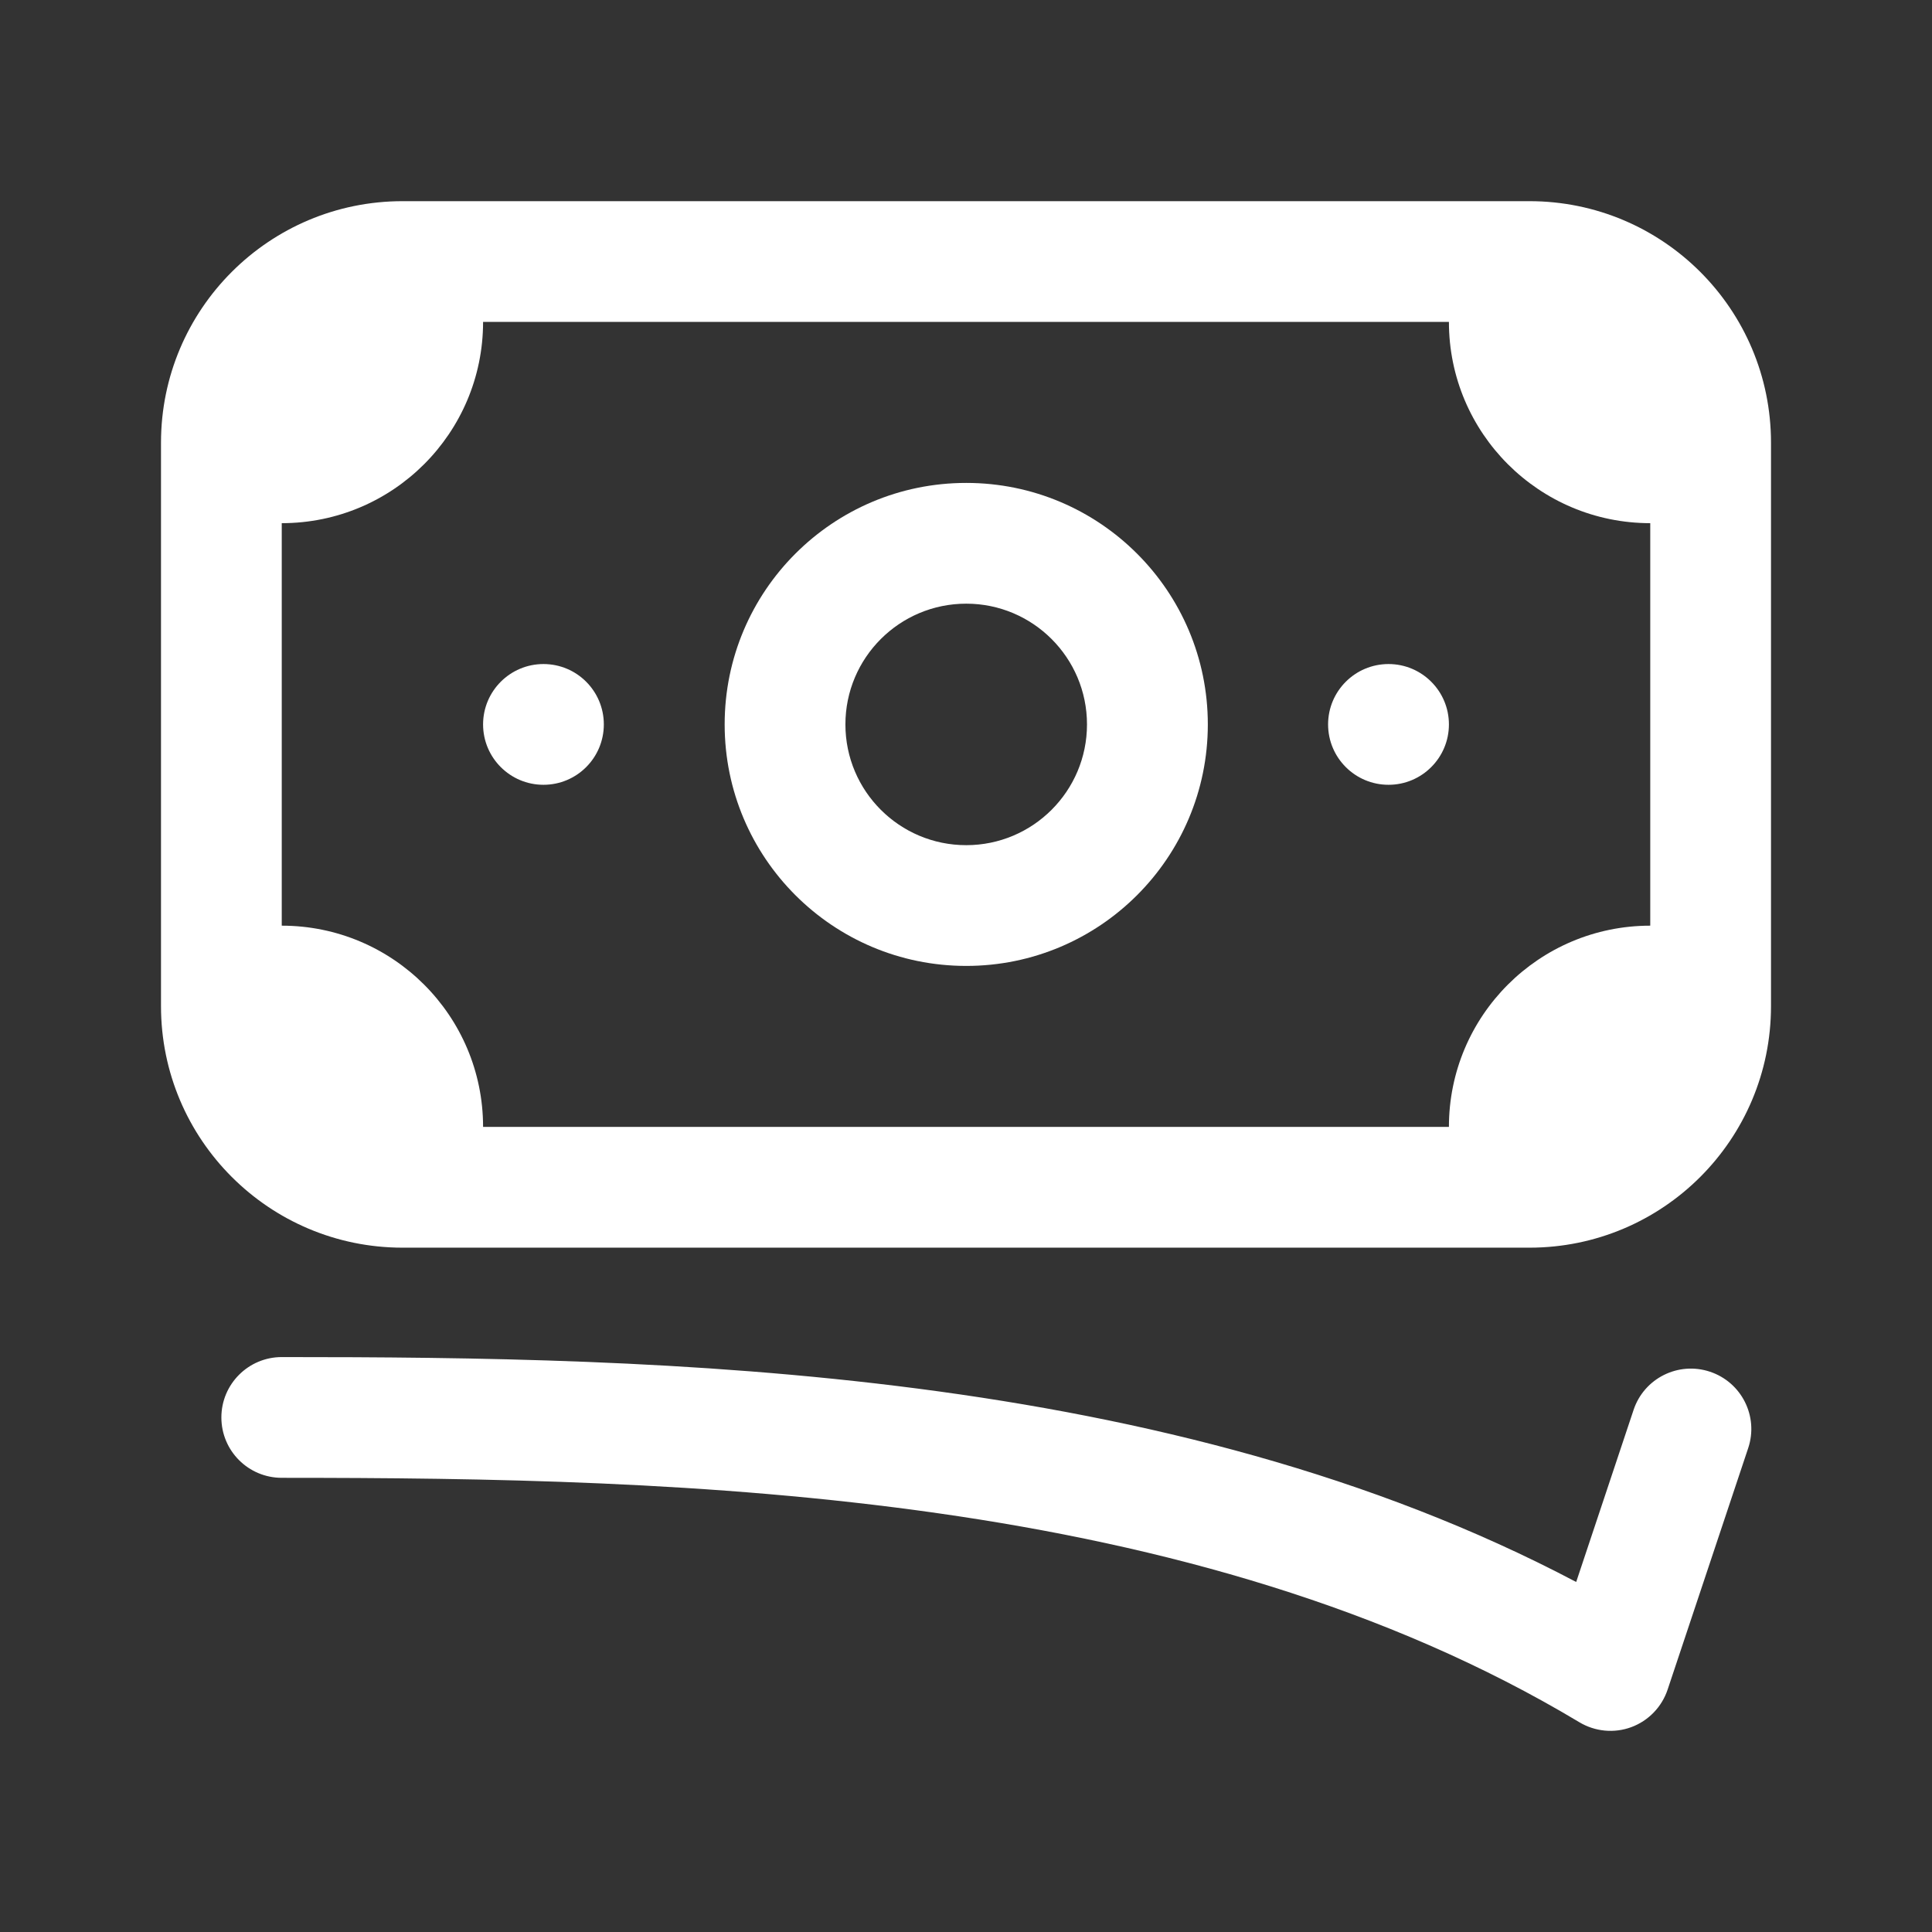 <svg width="24" height="24" viewBox="0 0 24 24" fill="none" xmlns="http://www.w3.org/2000/svg">
<rect x="0" y="0" width="24" height="24" fill="#333333" stroke="none"/>
<path d="M3.5 16.858C3.086 16.858 2.75 17.194 2.75 17.608C2.75 18.023 3.086 18.358 3.5 18.358C8.529 18.358 14.821 18.517 19.619 21.394C19.814 21.511 20.052 21.534 20.265 21.455C20.478 21.376 20.644 21.204 20.716 20.988L21.717 17.988C21.848 17.595 21.635 17.171 21.242 17.04C20.849 16.909 20.424 17.121 20.293 17.514L19.58 19.652C14.503 16.973 8.219 16.858 3.5 16.858Z" fill="white"/>
<path d="M17.249 8.249C17.663 8.249 17.999 8.585 17.999 8.999C17.999 9.413 17.663 9.749 17.249 9.749C16.834 9.749 16.498 9.413 16.498 8.999C16.498 8.585 16.834 8.249 17.249 8.249Z" fill="white"/>
<path d="M15.004 8.999C15.004 10.656 13.66 11.999 12.003 11.999C10.345 11.999 9.002 10.656 9.002 8.999C9.002 7.342 10.345 5.999 12.003 5.999C13.66 5.999 15.004 7.342 15.004 8.999ZM13.503 8.999C13.503 8.171 12.831 7.499 12.003 7.499C11.174 7.499 10.502 8.171 10.502 8.999C10.502 9.827 11.174 10.499 12.003 10.499C12.831 10.499 13.503 9.827 13.503 8.999Z" fill="white"/>
<path d="M7.501 8.999C7.501 8.585 7.166 8.249 6.751 8.249C6.337 8.249 6.001 8.585 6.001 8.999C6.001 9.413 6.337 9.749 6.751 9.749C7.166 9.749 7.501 9.413 7.501 8.999Z" fill="white"/>
<path d="M22 12.499C22 14.156 20.657 15.499 18.999 15.499H5.001C3.344 15.499 2 14.156 2 12.499V5.499C2 3.842 3.344 2.499 5.001 2.499H18.999C20.657 2.499 22 3.842 22 5.499V12.499ZM20.5 6.499C19.119 6.499 17.999 5.38 17.999 3.999H6.001C6.001 5.38 4.881 6.499 3.5 6.499L3.5 11.499C4.881 11.499 6.001 12.618 6.001 13.999H17.999C17.999 12.618 19.119 11.499 20.5 11.499V6.499Z" fill="white"/>
</svg>
